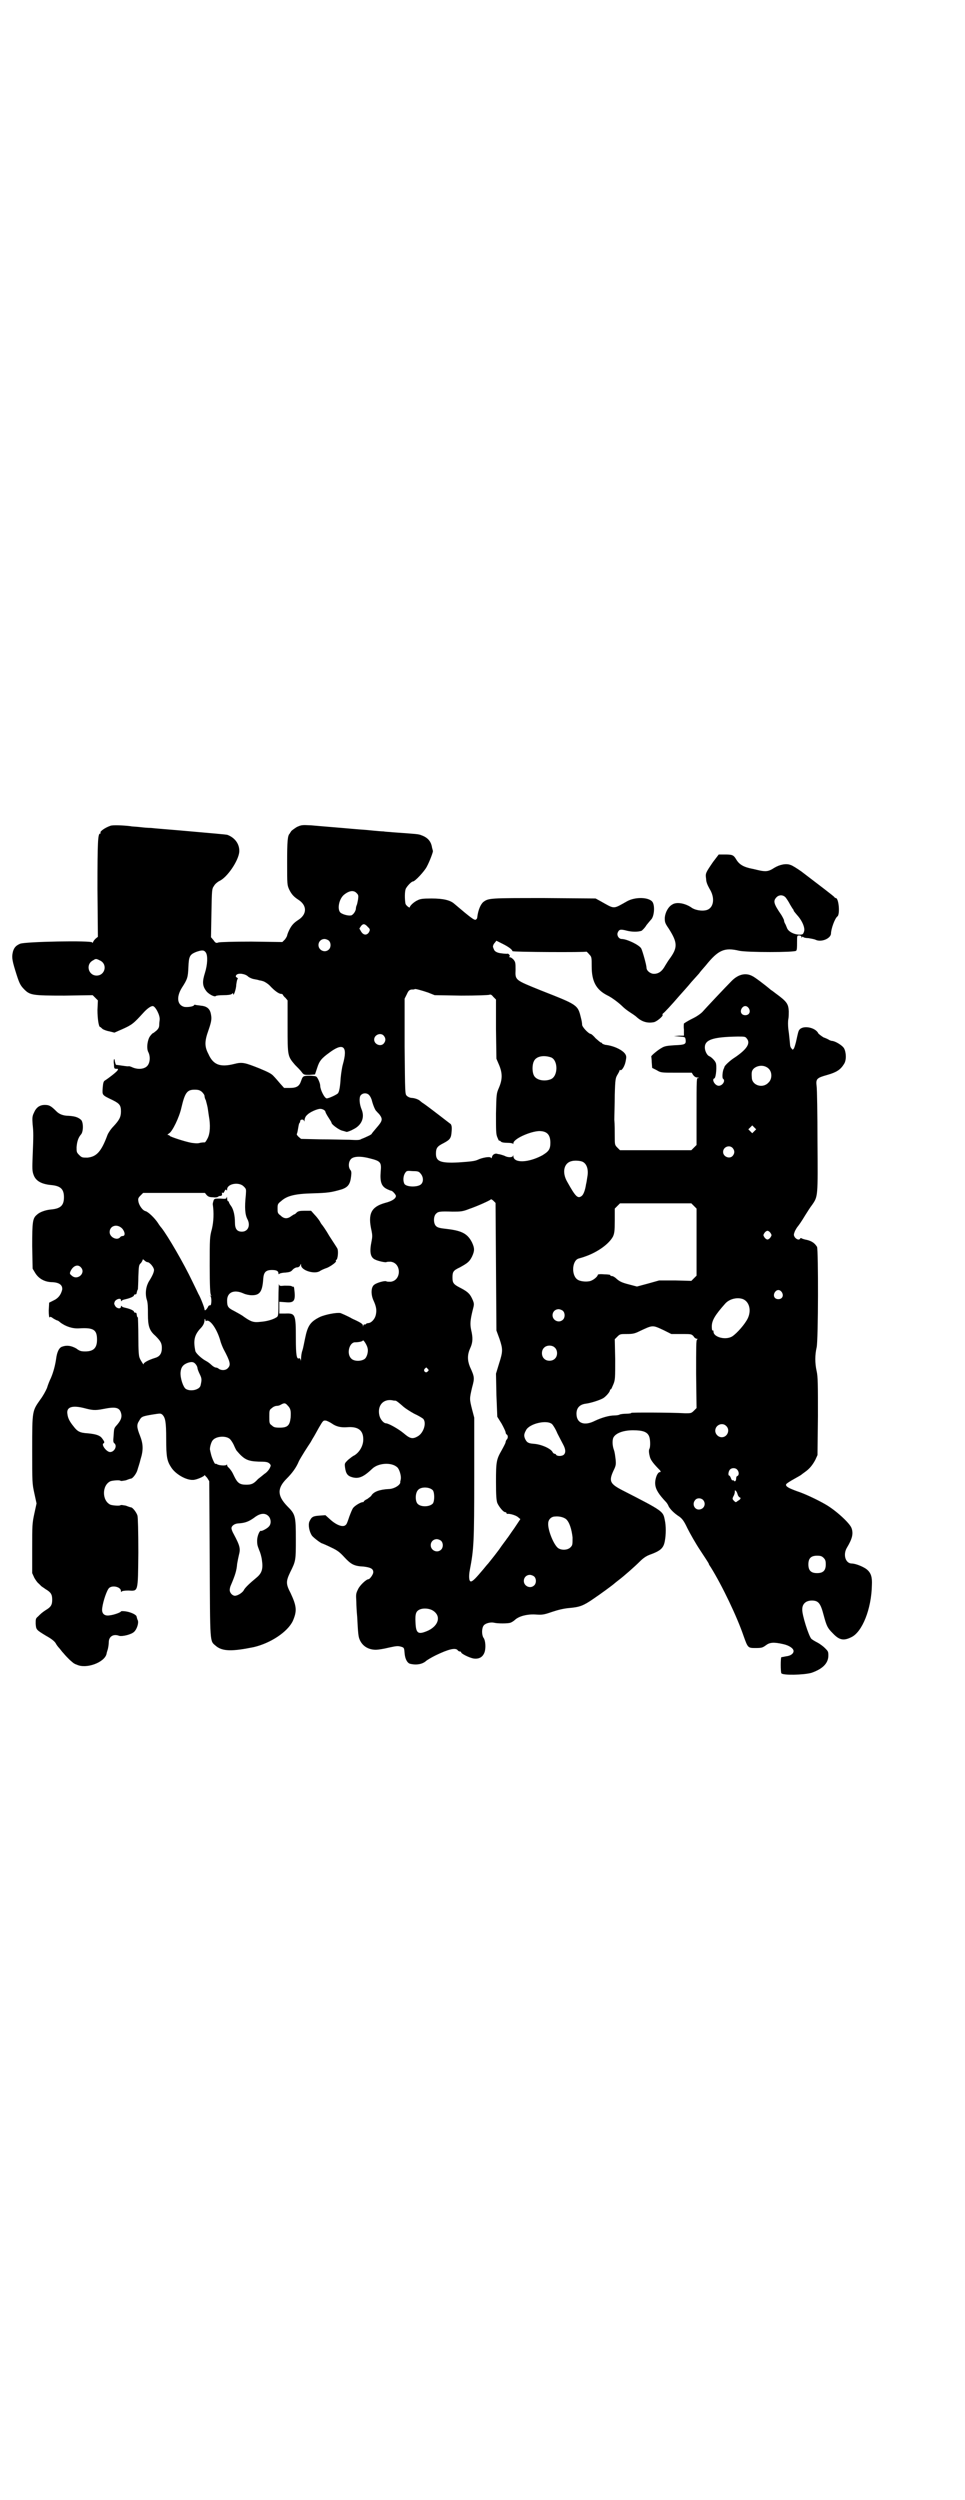<?xml version="1.0" standalone="no"?>
<!DOCTYPE svg PUBLIC "-//W3C//DTD SVG 20010904//EN"
 "http://www.w3.org/TR/2001/REC-SVG-20010904/DTD/svg10.dtd">
<svg version="1.0" xmlns="http://www.w3.org/2000/svg"
 width="1109pt" height="2870pt" viewBox="0 0 1109 2870"
 preserveAspectRatio="xMidYMid meet">
<g transform="translate(0,2870) scale(0.5,-0.5)"
fill="#000000" stroke="none">
<path d="M254 3844 c-12 -4 -25 -13 -23 -16 1 -1 0 -2 -1 -2 -5 0 -6 -19 -6
-127 l1 -110 -5 -4 c-2 -2 -5 -5 -6 -8 -1 -2 -2 -3 -2 -1 0 5 -156 2 -166 -3
-9 -4 -13 -8 -16 -17 -3 -12 -3 -18 5 -44 9 -29 11 -34 21 -44 13 -13 19 -14
92 -14 l65 1 6 -6 6 -6 -1 -22 c0 -20 3 -39 6 -39 1 0 3 -2 5 -4 2 -2 10 -5
16 -6 l12 -3 16 7 c25 11 28 14 50 38 8 9 17 16 22 16 6 0 17 -21 16 -31 0 -2
-1 -7 -1 -11 0 -6 -1 -9 -6 -14 -4 -3 -7 -6 -8 -6 -1 0 -4 -3 -7 -7 -6 -8 -9
-28 -4 -37 5 -10 4 -25 -3 -32 -7 -7 -21 -8 -33 -3 -4 2 -8 3 -9 3 0 -1 -7 0
-14 1 -7 1 -14 2 -15 2 -1 0 -2 4 -3 8 -1 11 -4 3 -2 -8 0 -8 1 -9 5 -9 5 0 5
0 3 -4 -4 -5 -21 -18 -29 -23 -3 -2 -4 -5 -5 -17 -1 -17 -2 -16 23 -28 16 -8
19 -12 19 -26 0 -13 -4 -20 -17 -34 -6 -6 -12 -15 -14 -20 -14 -38 -25 -50
-46 -52 -12 0 -13 0 -19 6 -6 6 -6 7 -6 18 1 13 4 22 10 29 6 6 6 29 0 34 -7
6 -14 8 -28 9 -13 0 -22 4 -28 10 -13 13 -17 15 -27 15 -12 0 -20 -6 -25 -18
-4 -8 -4 -12 -3 -27 2 -18 2 -25 0 -73 -1 -28 -1 -34 2 -42 5 -15 19 -22 41
-24 21 -2 29 -9 29 -28 0 -19 -8 -26 -29 -28 -13 -1 -27 -6 -33 -12 -10 -8
-11 -16 -11 -72 l1 -52 6 -10 c8 -13 22 -21 40 -21 16 -1 23 -7 22 -17 -3 -12
-9 -20 -20 -25 l-10 -5 -1 -18 c0 -10 1 -17 2 -16 1 2 3 2 8 -2 5 -3 9 -5 10
-5 1 0 4 -2 6 -4 13 -10 29 -15 44 -14 33 2 41 -3 41 -26 0 -19 -8 -27 -27
-27 -10 0 -13 1 -21 7 -11 6 -21 8 -32 4 -7 -2 -12 -12 -14 -28 -2 -14 -6 -30
-12 -44 -3 -6 -7 -16 -9 -23 -3 -7 -9 -18 -15 -26 -19 -27 -19 -25 -19 -115 0
-77 0 -78 5 -101 l5 -23 -5 -23 c-5 -23 -5 -27 -5 -81 l0 -56 5 -11 c3 -5 7
-11 10 -13 2 -2 5 -5 6 -6 1 -1 6 -4 10 -7 12 -7 15 -12 15 -24 0 -12 -3 -17
-15 -24 -9 -6 -11 -8 -18 -15 -5 -4 -5 -6 -5 -16 1 -14 1 -14 24 -28 11 -6 19
-12 22 -17 2 -4 6 -9 8 -11 2 -2 6 -8 10 -12 4 -5 10 -11 13 -14 3 -3 7 -6 8
-7 1 -1 5 -4 9 -5 22 -11 65 5 69 25 0 2 2 7 3 11 1 4 2 11 2 15 0 14 11 20
24 15 7 -2 28 3 34 9 6 5 11 19 9 26 -2 4 -2 6 -3 9 0 4 -12 10 -24 12 -7 1
-12 1 -12 0 0 -2 -16 -8 -26 -9 -12 -2 -19 4 -17 17 2 16 11 42 16 46 8 7 27
2 27 -7 0 -3 1 -3 2 -1 1 1 6 2 15 2 23 -1 22 -6 23 87 0 50 -1 81 -2 85 -2 7
-11 19 -15 19 -1 0 -7 2 -12 4 -6 1 -11 2 -12 1 -1 -2 -17 -1 -23 1 -20 9 -20
45 0 54 6 2 22 3 23 1 1 -1 6 0 12 1 5 2 11 4 12 4 4 0 13 12 15 20 1 4 5 15
7 24 7 22 6 36 -1 54 -8 20 -8 26 -2 35 5 9 6 10 30 14 19 3 19 3 23 0 7 -7 9
-16 9 -56 0 -42 2 -51 12 -66 10 -15 34 -29 50 -28 7 0 26 8 26 11 0 1 2 -2 6
-6 l5 -8 1 -179 c1 -198 0 -187 14 -199 15 -13 38 -13 87 -3 39 9 78 35 90 60
10 23 9 34 -5 64 -11 21 -11 27 -1 48 13 26 13 27 13 76 0 54 -1 57 -20 76
-23 24 -23 41 -1 63 12 12 22 25 28 40 2 4 8 14 13 22 5 8 11 17 13 20 2 3 5
9 7 12 2 3 8 14 13 23 10 17 10 17 17 16 3 -1 9 -4 12 -6 11 -8 22 -10 36 -9
25 2 37 -7 37 -28 0 -15 -9 -30 -21 -37 -3 -1 -9 -6 -14 -10 -8 -8 -8 -8 -7
-17 2 -15 6 -20 17 -23 15 -4 26 1 46 20 14 13 44 15 57 3 5 -4 10 -21 8 -28
0 -2 -1 -4 -1 -5 2 -7 -14 -17 -27 -17 -20 -1 -35 -6 -40 -16 -1 -1 -5 -4 -9
-7 -5 -2 -8 -5 -8 -6 0 -1 -1 -1 -2 -1 -5 0 -18 -8 -22 -13 -2 -2 -6 -12 -9
-20 -3 -9 -6 -18 -8 -19 -6 -7 -22 -1 -37 13 l-10 9 -14 -1 c-15 -1 -18 -3
-23 -14 -3 -8 0 -23 6 -32 4 -5 21 -18 24 -18 0 0 10 -4 20 -9 15 -7 20 -11
31 -23 15 -16 22 -20 44 -21 16 -2 22 -5 22 -13 0 -5 -8 -16 -11 -16 -5 0 -20
-14 -24 -23 -5 -10 -5 -12 -4 -28 0 -9 1 -25 2 -35 2 -41 3 -45 5 -51 6 -16
20 -25 38 -25 5 0 18 2 30 5 18 4 21 4 28 2 7 -2 7 -3 8 -15 1 -13 6 -22 12
-24 15 -4 29 -1 37 6 2 2 12 8 22 13 31 15 46 18 51 12 1 -2 4 -3 5 -3 2 0 3
-1 3 -2 0 -3 18 -12 28 -14 13 -2 22 3 26 15 3 10 2 27 -3 33 -4 7 -4 22 1 28
4 5 16 8 24 6 8 -2 31 -2 37 0 3 1 8 4 11 7 9 8 27 13 46 12 16 -1 19 -1 39 6
15 5 28 8 41 9 22 2 31 5 54 21 15 10 45 32 48 35 1 1 5 4 10 8 12 9 37 31 49
43 7 7 14 12 22 15 25 9 32 15 35 31 3 15 3 36 0 49 -4 20 -3 20 -97 68 -29
15 -32 21 -21 45 6 12 6 15 5 26 -1 8 -2 17 -4 22 -4 11 -4 25 0 30 6 9 23 15
44 15 23 0 33 -4 37 -14 3 -7 3 -24 1 -28 -2 -3 -2 -9 1 -20 2 -7 9 -16 23
-30 2 -3 2 -4 0 -4 -6 0 -12 -16 -11 -28 1 -12 8 -23 25 -41 2 -2 5 -7 6 -10
4 -7 13 -16 24 -23 7 -5 11 -10 19 -27 6 -12 19 -35 29 -50 10 -15 19 -29 20
-31 0 -2 3 -6 5 -9 26 -42 60 -113 75 -157 10 -28 10 -28 28 -28 14 0 16 1 23
6 9 7 18 8 40 3 14 -3 24 -10 24 -16 0 -6 -7 -11 -17 -12 -5 -1 -10 -2 -11 -2
-2 -1 -2 -34 0 -37 3 -5 51 -4 69 1 26 9 39 22 39 40 0 9 -1 10 -8 17 -4 4
-12 10 -18 13 -6 3 -12 7 -13 8 -6 6 -22 56 -21 68 0 12 8 20 22 20 15 0 20
-6 27 -33 7 -26 9 -30 21 -42 15 -16 25 -18 43 -9 25 12 46 65 47 119 1 19 -2
28 -11 36 -7 6 -26 14 -35 14 -15 0 -21 21 -11 37 12 20 15 32 10 45 -5 12
-37 41 -60 54 -19 11 -49 25 -65 30 -19 7 -27 11 -25 16 1 2 9 7 18 12 9 5 16
9 17 10 1 1 4 3 8 6 10 7 17 15 24 28 l5 11 1 89 c0 74 0 91 -3 104 -4 18 -4
37 0 54 4 17 4 224 1 231 -5 8 -11 13 -23 16 -6 1 -12 3 -13 4 -1 1 -2 0 -3
-1 -2 -4 -8 -2 -12 3 -3 5 -3 6 0 14 2 4 5 9 6 10 4 5 9 12 18 27 5 8 12 19
16 24 13 19 13 18 12 145 0 63 -1 120 -2 127 -2 17 0 19 25 26 21 6 30 12 38
25 6 9 5 27 0 36 -4 7 -21 17 -28 17 -1 0 -4 1 -6 2 -1 1 -7 4 -13 6 -5 3 -10
7 -12 9 -6 14 -36 20 -44 8 -2 -2 -4 -12 -6 -21 -2 -10 -5 -19 -6 -21 -3 -4
-3 -4 -6 0 -2 2 -3 6 -3 8 -1 9 -2 23 -4 36 -1 9 -1 18 0 23 1 5 1 13 1 18 -1
17 -4 22 -30 41 -4 3 -9 7 -11 8 -14 12 -38 30 -43 32 -15 8 -32 4 -47 -11
-14 -14 -62 -65 -68 -72 -3 -3 -11 -9 -19 -13 -12 -6 -17 -9 -23 -13 0 0 -1
-6 0 -14 l0 -14 -11 0 -12 -1 13 -1 c13 -1 13 -1 14 -8 1 -10 -2 -11 -26 -12
-16 -1 -23 -2 -29 -6 -8 -4 -26 -19 -24 -20 0 -1 1 -7 1 -13 l1 -13 10 -5 c10
-6 10 -6 45 -6 l36 0 3 -5 c3 -4 6 -6 10 -6 4 0 5 -1 2 -1 -4 -1 -4 4 -4 -88
l0 -66 -6 -6 -6 -6 -82 0 -82 0 -6 6 c-6 6 -6 7 -6 26 0 11 0 28 -1 38 0 10 1
36 1 57 1 37 2 39 6 46 3 5 5 9 5 10 0 1 1 2 2 1 3 -2 10 9 12 20 2 10 2 12
-1 17 -6 9 -26 19 -46 21 -3 1 -6 2 -7 3 0 1 -1 2 -2 2 -2 0 -7 5 -13 10 -5 6
-10 10 -11 10 -5 0 -20 16 -20 21 0 3 -1 10 -3 17 -7 29 -8 29 -92 62 -59 24
-59 23 -58 47 0 16 0 18 -5 24 -3 3 -6 5 -8 5 -2 0 -2 1 -1 2 3 1 -3 8 -5 6
-1 0 -6 0 -13 1 -11 1 -17 5 -18 10 -1 1 -1 3 -2 5 0 2 1 6 4 9 l4 5 14 -7
c14 -7 22 -13 23 -17 1 -2 167 -3 170 -1 0 0 3 -2 6 -6 6 -6 6 -7 6 -28 0 -34
10 -53 35 -66 11 -5 28 -18 37 -27 2 -2 8 -7 14 -11 6 -4 14 -9 17 -12 12 -11
25 -15 40 -12 6 1 22 14 20 17 -1 1 0 2 1 3 3 2 19 19 37 40 7 8 20 22 28 32
9 10 17 19 18 20 1 2 8 10 15 18 29 36 43 42 77 34 18 -4 128 -4 131 0 2 2 2
9 2 19 0 16 0 16 5 16 3 0 5 -1 5 -3 0 -3 1 -3 1 -1 1 1 2 2 4 0 1 -1 6 -2 11
-2 5 -1 13 -2 17 -4 13 -6 34 3 35 14 0 11 9 36 15 40 6 5 3 42 -4 42 -1 0 -3
1 -3 2 -1 2 -38 30 -76 59 -10 7 -21 14 -25 15 -10 4 -25 1 -38 -7 -12 -8 -19
-9 -36 -5 -5 1 -12 3 -13 3 -21 4 -31 10 -38 22 -6 10 -9 11 -26 11 l-14 0
-13 -17 c-17 -25 -18 -26 -16 -39 0 -7 3 -14 8 -23 12 -19 10 -40 -3 -47 -9
-5 -27 -3 -37 3 -15 11 -36 15 -46 8 -9 -5 -16 -18 -17 -30 0 -10 0 -12 9 -25
21 -33 21 -44 1 -71 -3 -4 -7 -11 -9 -14 -7 -13 -15 -19 -26 -19 -8 0 -17 7
-17 14 0 6 -9 38 -12 44 -4 8 -33 22 -45 22 -7 0 -12 9 -9 15 3 7 6 8 21 4 12
-3 26 -3 34 0 1 1 7 6 11 13 5 6 9 11 10 12 8 7 10 34 3 42 -9 10 -38 11 -57
1 -34 -19 -28 -19 -62 0 l-11 6 -118 1 c-125 0 -128 0 -140 -9 -6 -5 -12 -18
-14 -35 0 -3 -2 -5 -4 -6 -4 0 -9 3 -49 37 -9 8 -25 12 -52 12 -21 0 -26 -1
-32 -4 -9 -4 -18 -13 -18 -16 0 -3 -9 4 -10 8 -2 11 -2 29 1 35 4 7 13 16 16
16 5 0 27 24 32 34 7 13 15 35 14 36 0 1 -1 4 -2 8 -2 14 -10 23 -24 28 -7 3
-10 3 -66 7 -8 1 -17 1 -21 2 -4 0 -16 1 -26 2 -10 1 -20 2 -22 2 -2 0 -13 1
-25 2 -12 1 -22 2 -23 2 -1 0 -11 1 -24 2 -13 1 -23 2 -24 2 -1 0 -11 1 -23 2
-21 1 -22 1 -33 -4 -6 -4 -12 -8 -13 -10 -1 -2 -3 -4 -3 -5 -5 -4 -6 -18 -6
-66 0 -52 0 -52 5 -63 5 -10 10 -16 21 -23 20 -13 20 -33 0 -46 -11 -7 -16
-13 -21 -23 -3 -6 -5 -12 -5 -13 0 -1 -2 -5 -5 -9 l-6 -6 -71 1 c-41 0 -73 -1
-76 -2 -5 -2 -7 -1 -11 5 l-6 7 1 55 c1 55 1 56 6 63 2 4 8 9 12 11 18 8 44
46 46 67 1 17 -9 32 -27 39 -2 1 -40 4 -84 8 -44 4 -85 7 -92 8 -7 0 -18 1
-26 2 -8 1 -17 1 -21 2 -16 2 -41 3 -46 1z m566 -155 c4 -4 4 -6 3 -14 -1 -5
-2 -11 -3 -13 -1 -2 -2 -6 -2 -8 0 -6 -7 -16 -12 -16 -7 -1 -20 3 -24 7 -7 8
-3 30 8 40 12 10 23 12 30 4z m986 -10 c3 -4 7 -10 10 -16 3 -5 6 -10 7 -11 0
0 1 -1 1 -2 0 -2 4 -6 8 -11 12 -13 19 -30 16 -38 -2 -6 -3 -7 -10 -7 -13 0
-26 7 -29 15 -2 5 -4 10 -5 11 -1 2 -2 5 -2 7 0 1 -3 7 -6 12 -18 26 -19 32
-12 40 6 7 16 7 22 0z m-960 -68 c5 -4 5 -7 1 -13 -5 -6 -12 -5 -17 3 l-4 7 4
6 c5 6 9 5 16 -3z m-90 -31 c5 -5 5 -15 0 -20 -9 -9 -24 -2 -24 10 0 8 6 14
14 14 3 0 8 -2 10 -4z m-283 -27 c5 -7 4 -28 -2 -47 -6 -19 -6 -29 2 -40 5 -8
20 -16 23 -13 0 1 8 2 17 2 11 0 18 1 20 3 2 2 3 2 3 0 0 -8 7 11 7 21 1 7 2
12 3 13 1 0 1 2 -1 3 -3 2 -4 3 -2 6 4 6 21 3 27 -3 2 -2 8 -5 13 -6 6 -1 11
-2 13 -3 2 0 6 -1 9 -2 3 -1 10 -5 15 -10 11 -12 21 -19 26 -19 2 0 4 -1 4 -2
0 0 2 -4 6 -7 l5 -6 0 -60 c0 -68 0 -68 17 -88 5 -5 12 -12 15 -16 5 -7 6 -7
18 -7 l13 1 5 15 c5 16 10 22 28 35 32 24 43 15 31 -27 -2 -7 -4 -21 -5 -31
-1 -18 -3 -31 -6 -35 -2 -3 -21 -12 -26 -12 -5 0 -15 20 -15 29 0 6 -6 19 -9
21 -1 1 -8 2 -15 2 -16 0 -16 -1 -20 -12 -4 -12 -10 -16 -26 -16 l-13 0 -9 10
c-5 6 -12 14 -15 17 -5 6 -14 10 -33 18 -33 13 -39 15 -58 10 -32 -8 -48 -2
-59 23 -9 17 -9 29 0 54 8 23 8 28 5 41 -3 10 -10 15 -23 16 -5 1 -11 1 -12 2
-2 0 -3 0 -3 -1 -1 -3 -14 -5 -22 -4 -17 4 -19 23 -6 44 13 20 14 24 15 47 1
25 3 29 17 35 14 5 19 5 23 -1z m-244 -18 c19 -8 13 -35 -7 -35 -19 0 -26 26
-8 35 6 4 7 4 15 0z m755 -74 l15 -6 61 -1 c36 0 63 1 65 2 3 1 5 0 9 -5 l6
-6 0 -68 1 -68 6 -14 c8 -19 8 -33 0 -52 -6 -14 -6 -14 -7 -60 0 -39 0 -47 3
-54 2 -5 4 -9 4 -8 1 0 3 0 4 -2 2 -2 7 -3 15 -3 7 0 12 -1 13 -2 0 -2 1 -1 1
1 0 10 38 27 59 28 18 0 26 -8 26 -27 0 -15 -4 -20 -19 -29 -32 -17 -65 -18
-66 -2 0 3 -1 3 -1 1 -1 -4 -12 -4 -19 0 -2 1 -6 2 -9 3 -3 1 -7 1 -9 2 -4 1
-10 -2 -11 -7 -1 -4 -2 -4 -3 -2 -2 3 -20 0 -30 -5 -7 -3 -15 -4 -44 -6 -41
-2 -52 2 -52 20 0 13 3 17 17 24 15 8 18 11 19 27 1 10 0 14 -2 17 -3 2 -41
32 -62 47 -2 1 -6 4 -7 5 -4 4 -11 7 -19 8 -5 0 -10 2 -13 5 -4 4 -4 4 -5 113
l0 110 5 10 c4 9 6 10 11 11 4 0 7 0 7 1 2 1 16 -3 31 -8z m737 -36 c5 -8 1
-16 -8 -16 -9 0 -13 8 -8 16 2 3 5 5 8 5 3 0 6 -2 8 -5z m-839 -63 c5 -6 5
-12 0 -18 -7 -8 -22 -2 -22 9 0 11 15 17 22 9z m834 -6 c10 -11 1 -25 -27 -44
-10 -6 -24 -19 -24 -22 0 -1 -1 -2 -1 -3 -3 -4 -5 -22 -2 -24 6 -4 -1 -16 -10
-16 -9 0 -17 15 -10 17 4 2 6 30 3 36 -2 5 -10 13 -15 15 -5 2 -10 12 -10 20
0 18 19 24 75 25 16 0 18 0 21 -4z m-449 -44 c16 -7 16 -43 -1 -50 -15 -6 -34
-2 -39 9 -4 8 -4 24 0 32 5 12 23 15 40 9z m500 -26 c8 -8 8 -24 -1 -32 -13
-14 -38 -6 -38 12 -1 13 0 16 5 21 10 8 25 8 34 -1z m-1303 -53 c3 -3 6 -7 6
-9 0 -2 1 -7 3 -10 1 -4 3 -11 4 -16 1 -5 2 -14 3 -20 4 -21 3 -41 -3 -52 -3
-6 -6 -10 -7 -9 -1 0 -5 0 -10 -1 -6 -2 -12 -1 -20 0 -16 3 -49 14 -50 16 0 1
-2 2 -4 2 -2 0 -1 1 3 4 7 4 23 36 28 59 8 34 13 41 30 41 9 0 12 -1 17 -5z
m384 -7 c3 -3 6 -9 7 -14 3 -11 8 -23 11 -24 0 -1 4 -4 7 -8 7 -10 6 -14 -8
-30 -6 -7 -11 -13 -11 -14 0 0 -4 -3 -9 -5 -4 -2 -11 -5 -14 -6 -4 -3 -10 -3
-28 -2 -12 0 -42 1 -67 1 l-44 1 -6 5 c-3 3 -4 5 -4 6 1 1 2 6 3 12 1 6 2 12
3 13 1 1 2 3 2 5 0 4 8 5 9 0 0 -2 1 -1 1 2 0 3 2 9 6 12 5 6 23 14 30 14 6 0
12 -4 12 -7 0 -1 3 -7 7 -13 4 -6 7 -11 7 -12 0 -4 17 -16 24 -18 5 -1 10 -3
11 -3 1 0 8 2 15 6 19 9 27 27 19 46 -5 12 -6 27 -2 32 5 6 14 6 19 1z m886
-83 l-5 -5 -4 4 -5 5 4 4 5 5 4 -4 5 -5 -4 -4z m-50 -39 c5 -6 5 -12 0 -18 -7
-8 -22 -2 -22 9 0 12 15 17 22 9z m-833 -24 c24 -6 26 -9 24 -30 -2 -24 2 -34
14 -40 4 -2 9 -4 10 -4 3 0 11 -9 11 -12 0 -6 -9 -12 -25 -16 -32 -9 -40 -25
-31 -64 2 -10 2 -14 0 -24 -5 -24 -3 -37 8 -42 8 -4 24 -7 26 -6 1 1 6 1 10 1
25 -3 25 -43 0 -46 -4 0 -9 0 -10 1 -3 2 -22 -3 -28 -8 -7 -5 -8 -21 -2 -35 7
-15 8 -23 6 -33 -2 -11 -11 -20 -18 -20 -2 0 -4 -1 -5 -2 -1 -1 -2 -2 -3 -1
-1 1 -2 -1 -3 -2 0 -4 -1 -3 -1 0 0 3 -6 7 -24 15 -12 7 -25 12 -27 13 -8 2
-35 -3 -48 -9 -22 -11 -28 -20 -34 -50 -2 -9 -4 -21 -6 -27 -2 -5 -3 -14 -3
-19 -1 -6 -1 -7 -1 -3 -1 4 -2 5 -4 4 -5 -2 -7 7 -7 46 0 55 -1 58 -24 57
l-14 0 0 13 0 14 14 -1 c21 -2 24 3 20 33 -1 2 -1 3 -2 3 0 -1 -3 0 -4 1 -2 1
-9 1 -16 1 -11 -1 -12 -1 -13 4 0 3 -1 -13 -1 -34 0 -39 0 -40 -5 -43 -8 -5
-22 -9 -36 -10 -16 -2 -22 0 -39 12 -5 4 -15 9 -22 13 -14 7 -16 10 -16 24 0
19 16 26 38 16 4 -2 13 -4 19 -4 18 0 24 8 26 37 1 16 6 21 20 21 10 0 15 -2
15 -8 0 -2 1 -2 2 -1 0 1 7 3 14 3 10 1 13 2 17 7 3 3 7 5 10 5 3 0 6 2 7 5 2
4 2 4 2 0 0 -12 32 -22 44 -13 3 2 10 5 16 7 9 4 23 14 20 16 -1 0 0 2 2 3 3
5 4 22 1 26 -1 2 -9 14 -18 28 -8 14 -16 25 -17 26 -1 1 -3 4 -5 8 -2 3 -7 10
-12 15 l-8 9 -15 0 c-11 0 -15 -1 -18 -4 -2 -2 -4 -4 -5 -4 -1 0 -4 -2 -7 -4
-9 -7 -17 -7 -25 1 -7 5 -7 7 -7 16 0 9 0 11 8 17 13 12 31 17 73 18 34 1 42
2 66 9 15 5 20 12 22 30 1 8 1 12 -2 15 -5 7 -4 19 2 25 6 6 22 7 44 1z m489
-8 c9 -5 13 -18 10 -34 -1 -6 -2 -14 -3 -17 -2 -14 -6 -24 -10 -27 -9 -7 -14
-2 -33 32 -13 22 -8 44 10 48 7 2 21 1 26 -2z m-373 -27 c6 -7 7 -18 1 -24 -7
-7 -32 -7 -38 0 -4 6 -4 19 2 27 3 4 4 4 17 3 12 0 14 -1 18 -6z m-407 -29 c6
-6 6 -6 5 -20 -3 -29 -2 -45 4 -56 7 -14 1 -28 -13 -28 -11 0 -16 6 -16 21 0
15 -3 30 -9 38 -3 4 -5 8 -5 9 0 1 -1 2 -2 2 -1 0 -2 3 -2 7 0 3 -1 4 -1 2 -1
-4 -2 -4 -15 -3 -12 0 -13 0 -15 -4 -1 -3 -2 -7 -2 -9 3 -20 2 -40 -2 -57 -5
-18 -5 -22 -5 -84 0 -46 1 -66 3 -68 2 -2 1 -2 -1 -1 -3 1 -3 1 0 -1 3 -5 2
-23 -1 -21 -2 0 -4 -1 -5 -4 -4 -7 -8 -10 -8 -5 0 3 -9 27 -14 35 -1 2 -7 15
-14 29 -19 40 -56 104 -71 123 -1 1 -5 6 -8 11 -8 12 -22 25 -28 27 -7 1 -16
14 -17 23 -1 6 0 8 5 13 l6 6 71 0 71 0 4 -5 c4 -4 7 -5 15 -5 5 -1 10 0 11 1
1 1 3 2 5 2 4 0 5 2 4 7 0 1 1 1 2 0 1 -1 3 1 4 4 2 4 3 4 4 3 1 -2 2 -2 2 1
0 13 27 18 38 7z m580 -185 l1 -146 7 -19 c8 -24 8 -29 -1 -57 l-7 -23 1 -50
2 -49 10 -16 c5 -9 9 -18 9 -19 0 -2 1 -5 3 -6 3 -2 3 -9 -1 -12 -1 -2 -2 -4
-2 -6 0 -1 -4 -9 -9 -18 -12 -21 -13 -26 -13 -72 0 -33 1 -43 3 -49 4 -9 14
-21 18 -21 2 0 3 -1 3 -2 0 -1 1 -2 2 -2 5 1 19 -3 24 -7 l6 -5 -14 -21 c-8
-11 -15 -22 -17 -24 -1 -2 -10 -13 -18 -25 -15 -20 -18 -23 -25 -32 -2 -2 -7
-8 -11 -13 -16 -19 -25 -29 -29 -28 -4 0 -5 12 -2 27 9 47 10 63 10 214 l0
135 -5 19 c-6 24 -6 24 0 50 6 22 6 24 -5 48 -6 15 -6 28 1 43 6 13 6 24 2 41
-3 14 -2 23 3 44 4 15 4 16 1 24 -6 14 -10 19 -27 28 -18 9 -20 12 -20 25 0
13 2 16 17 23 18 10 22 13 28 25 6 13 6 19 0 32 -10 20 -23 27 -56 31 -18 2
-23 3 -27 7 -6 6 -6 22 0 28 5 5 7 6 38 5 18 0 23 0 38 6 18 6 49 20 50 22 0
1 3 0 6 -3 l5 -5 1 -147z m455 140 l6 -6 0 -77 0 -77 -6 -6 -6 -6 -37 1 -37 0
-25 -7 -26 -7 -19 5 c-16 4 -21 7 -27 12 -4 4 -9 7 -11 7 -3 0 -5 1 -4 2 1 1
-6 2 -14 2 -10 1 -15 0 -15 -1 0 -3 -7 -10 -14 -13 -7 -4 -24 -3 -31 1 -16 8
-15 43 0 49 3 1 11 3 16 5 29 10 55 29 64 46 3 7 4 12 4 36 l0 28 6 6 6 6 82
0 82 0 6 -6z m-1315 -51 c7 -7 9 -18 2 -18 -2 0 -5 -1 -6 -3 -7 -8 -24 0 -24
12 0 14 16 20 28 9z m1491 -11 c3 -5 3 -5 0 -10 -2 -3 -5 -5 -7 -5 -2 0 -5 2
-7 5 -3 5 -3 5 0 10 2 3 5 5 7 5 2 0 5 -2 7 -5z m-1432 -67 c5 0 15 -12 15
-18 0 -5 -4 -14 -11 -25 -7 -11 -10 -27 -6 -42 3 -8 3 -19 3 -35 0 -26 3 -37
17 -49 12 -12 15 -17 15 -28 0 -13 -5 -20 -16 -23 -16 -5 -26 -11 -26 -14 0
-2 -1 0 -3 3 -2 3 -5 8 -6 11 -2 4 -3 16 -3 48 0 24 -1 44 -1 45 -2 1 -2 2 -3
8 0 2 -1 3 -3 3 -2 0 -3 1 -3 2 0 3 -10 7 -19 9 -4 1 -9 2 -9 4 -1 1 -2 1 -2
-1 0 -6 -9 -5 -13 1 -3 5 -3 6 -1 11 4 6 14 8 14 3 0 -3 1 -3 2 -2 0 2 5 3 9
4 9 2 19 6 19 9 0 1 1 2 3 2 2 0 3 1 3 3 1 4 1 5 3 9 0 2 1 15 1 29 1 24 1 27
6 31 2 3 4 6 4 8 0 1 2 0 4 -2 2 -2 5 -4 7 -4z m-153 -12 c12 -13 -8 -31 -21
-19 -5 4 -5 5 -3 10 6 13 17 17 24 9z m1611 -57 c5 -8 1 -16 -8 -16 -9 0 -13
8 -8 16 2 3 5 5 8 5 3 0 6 -2 8 -5z m-89 -16 c16 -7 20 -30 8 -49 -9 -15 -28
-35 -36 -38 -16 -7 -40 1 -40 12 0 3 -1 4 -2 3 -1 -1 -2 3 -2 9 0 14 7 26 31
53 10 11 28 15 41 10z m-414 -27 c5 -5 5 -15 0 -20 -9 -9 -24 -2 -24 10 0 8 6
14 14 14 3 0 8 -2 10 -4z m-820 -23 c8 5 24 -17 32 -44 2 -8 6 -17 8 -21 15
-28 17 -36 10 -43 -5 -6 -15 -6 -21 -2 -2 2 -5 3 -7 3 -2 0 -7 3 -10 6 -4 4
-10 8 -14 10 -9 5 -22 17 -23 22 -5 24 -2 36 10 50 7 7 10 12 11 19 0 5 1 6 2
3 0 -2 1 -4 2 -3z m1051 -21 l18 -9 23 0 c23 0 23 0 28 -5 2 -4 6 -6 8 -6 2 0
2 0 0 -2 -2 -1 -2 -18 -2 -79 l1 -78 -6 -6 c-6 -6 -7 -6 -20 -6 -34 2 -125 2
-124 1 1 -1 -5 -2 -11 -2 -7 0 -14 -1 -16 -2 -1 -1 -7 -2 -12 -2 -12 0 -29 -5
-44 -12 -25 -13 -43 -6 -43 16 0 13 7 21 21 23 10 1 33 8 41 13 6 4 15 14 15
18 0 1 1 2 2 2 1 0 3 5 6 12 4 10 4 14 4 57 l-1 46 6 6 c6 6 7 6 22 6 13 0 18
1 28 6 32 15 30 15 56 3z m-680 -42 c2 -8 -2 -22 -8 -25 -8 -5 -24 -5 -30 2
-11 11 -4 37 9 37 9 0 17 2 18 4 1 3 10 -11 11 -18z m430 2 c7 -6 7 -19 1 -25
-6 -7 -19 -7 -25 -1 -7 6 -7 19 -1 25 6 7 19 7 25 1z m-824 -40 c2 -3 3 -6 3
-8 0 -1 2 -7 5 -13 5 -10 5 -13 2 -26 -2 -10 -23 -15 -34 -8 -6 4 -13 25 -12
38 1 12 6 18 17 22 10 3 14 2 19 -5z m532 -9 c3 -3 3 -3 0 -6 -4 -5 -11 1 -7
6 4 4 4 4 7 0z m-74 -73 c2 0 8 -5 15 -11 6 -6 19 -14 28 -19 9 -4 19 -10 21
-12 8 -10 0 -33 -13 -40 -12 -7 -18 -5 -32 7 -12 10 -35 23 -41 23 -5 0 -13 9
-15 18 -5 22 8 38 29 35 3 -1 7 -1 8 -1z m-248 -11 c7 -7 8 -12 7 -28 -2 -18
-7 -23 -25 -23 -11 0 -14 1 -18 5 -6 4 -6 6 -6 20 0 14 0 16 6 20 3 3 8 5 11
5 3 0 7 1 10 3 7 4 10 4 15 -2z m-468 -6 c19 -5 25 -6 45 -2 30 6 38 3 41 -13
1 -8 -2 -15 -13 -27 -4 -5 -4 -7 -5 -23 -1 -10 -1 -14 2 -16 7 -6 0 -20 -10
-20 -8 0 -21 17 -15 20 3 2 2 4 -3 11 -5 7 -13 10 -33 12 -18 1 -24 4 -33 16
-9 11 -13 19 -14 28 -3 16 10 21 38 14z m1076 -37 c2 -2 8 -11 12 -21 5 -10
11 -21 13 -25 6 -11 7 -19 2 -24 -4 -4 -16 -4 -18 0 0 1 -2 2 -3 2 -2 0 -4 2
-5 4 -4 8 -26 18 -44 19 -12 1 -15 3 -19 11 -3 7 -3 11 2 20 7 15 48 25 60 14z
m400 -4 c10 -9 3 -26 -10 -26 -8 0 -15 7 -15 15 0 13 16 20 25 11z m-1142 -29
c3 -2 7 -8 10 -14 3 -7 6 -13 7 -14 17 -20 25 -24 50 -25 18 0 21 -1 25 -4 4
-4 4 -5 1 -11 -2 -4 -7 -10 -12 -13 -5 -4 -11 -9 -15 -12 -10 -11 -15 -13 -27
-13 -15 0 -20 4 -27 18 -6 13 -8 15 -13 21 -2 1 -4 4 -4 6 0 2 -1 2 -1 1 -1
-3 -18 -2 -22 1 -1 1 -3 1 -4 1 -1 -2 -8 13 -10 22 -1 4 -2 8 -2 9 -2 3 2 19
6 23 7 9 28 11 38 4z m1167 -71 c5 -5 5 -13 1 -15 -2 0 -3 -3 -3 -6 0 -5 -3
-8 -5 -5 -1 1 -2 2 -3 1 -1 -1 -3 2 -4 5 -1 3 -3 6 -4 6 -3 0 -2 10 2 14 4 4
12 4 16 0z m-699 -48 c4 -6 4 -24 0 -30 -7 -8 -27 -9 -35 -1 -6 6 -6 25 1 32
7 8 27 7 34 -1z m700 -8 c1 -4 3 -7 5 -8 4 -1 2 -5 -4 -8 -5 -4 -5 -4 -9 0 -4
4 -4 5 -1 11 2 3 3 8 3 10 -1 6 4 2 6 -5z m-79 -14 c8 -9 2 -22 -10 -22 -10 0
-16 13 -8 22 4 5 13 5 18 0z m-999 -37 c6 -6 7 -18 1 -24 -3 -4 -16 -11 -18
-10 -3 2 -9 -12 -9 -22 0 -11 1 -12 5 -23 2 -4 5 -14 6 -22 3 -20 0 -30 -12
-40 -17 -14 -26 -23 -29 -28 -3 -7 -15 -14 -21 -14 -6 0 -12 7 -12 13 0 3 1 8
3 12 9 21 13 33 14 48 1 6 3 16 4 20 4 15 3 21 -12 49 -3 5 -5 11 -5 13 0 5 6
10 14 11 18 1 26 4 42 16 12 8 22 8 29 1z m684 -7 c8 -7 13 -24 15 -42 0 -17
0 -18 -5 -23 -7 -7 -23 -7 -30 0 -10 10 -22 41 -21 55 0 9 7 16 16 16 10 1 20
-2 25 -6z m-287 -50 c5 -5 5 -15 0 -20 -9 -9 -24 -2 -24 10 0 8 6 14 14 14 3
0 8 -2 10 -4z m879 -39 c4 -4 5 -7 5 -15 0 -14 -6 -20 -20 -20 -14 0 -20 6
-20 20 0 14 6 20 20 20 8 0 11 -1 15 -5z m-665 -43 c5 -5 5 -15 0 -20 -9 -9
-24 -2 -24 10 0 8 6 14 14 14 3 0 8 -2 10 -4z m-233 -78 c19 -12 14 -34 -11
-46 -23 -10 -28 -7 -29 19 -1 20 1 26 11 30 8 3 21 2 29 -3z"/>
</g>
</svg>
